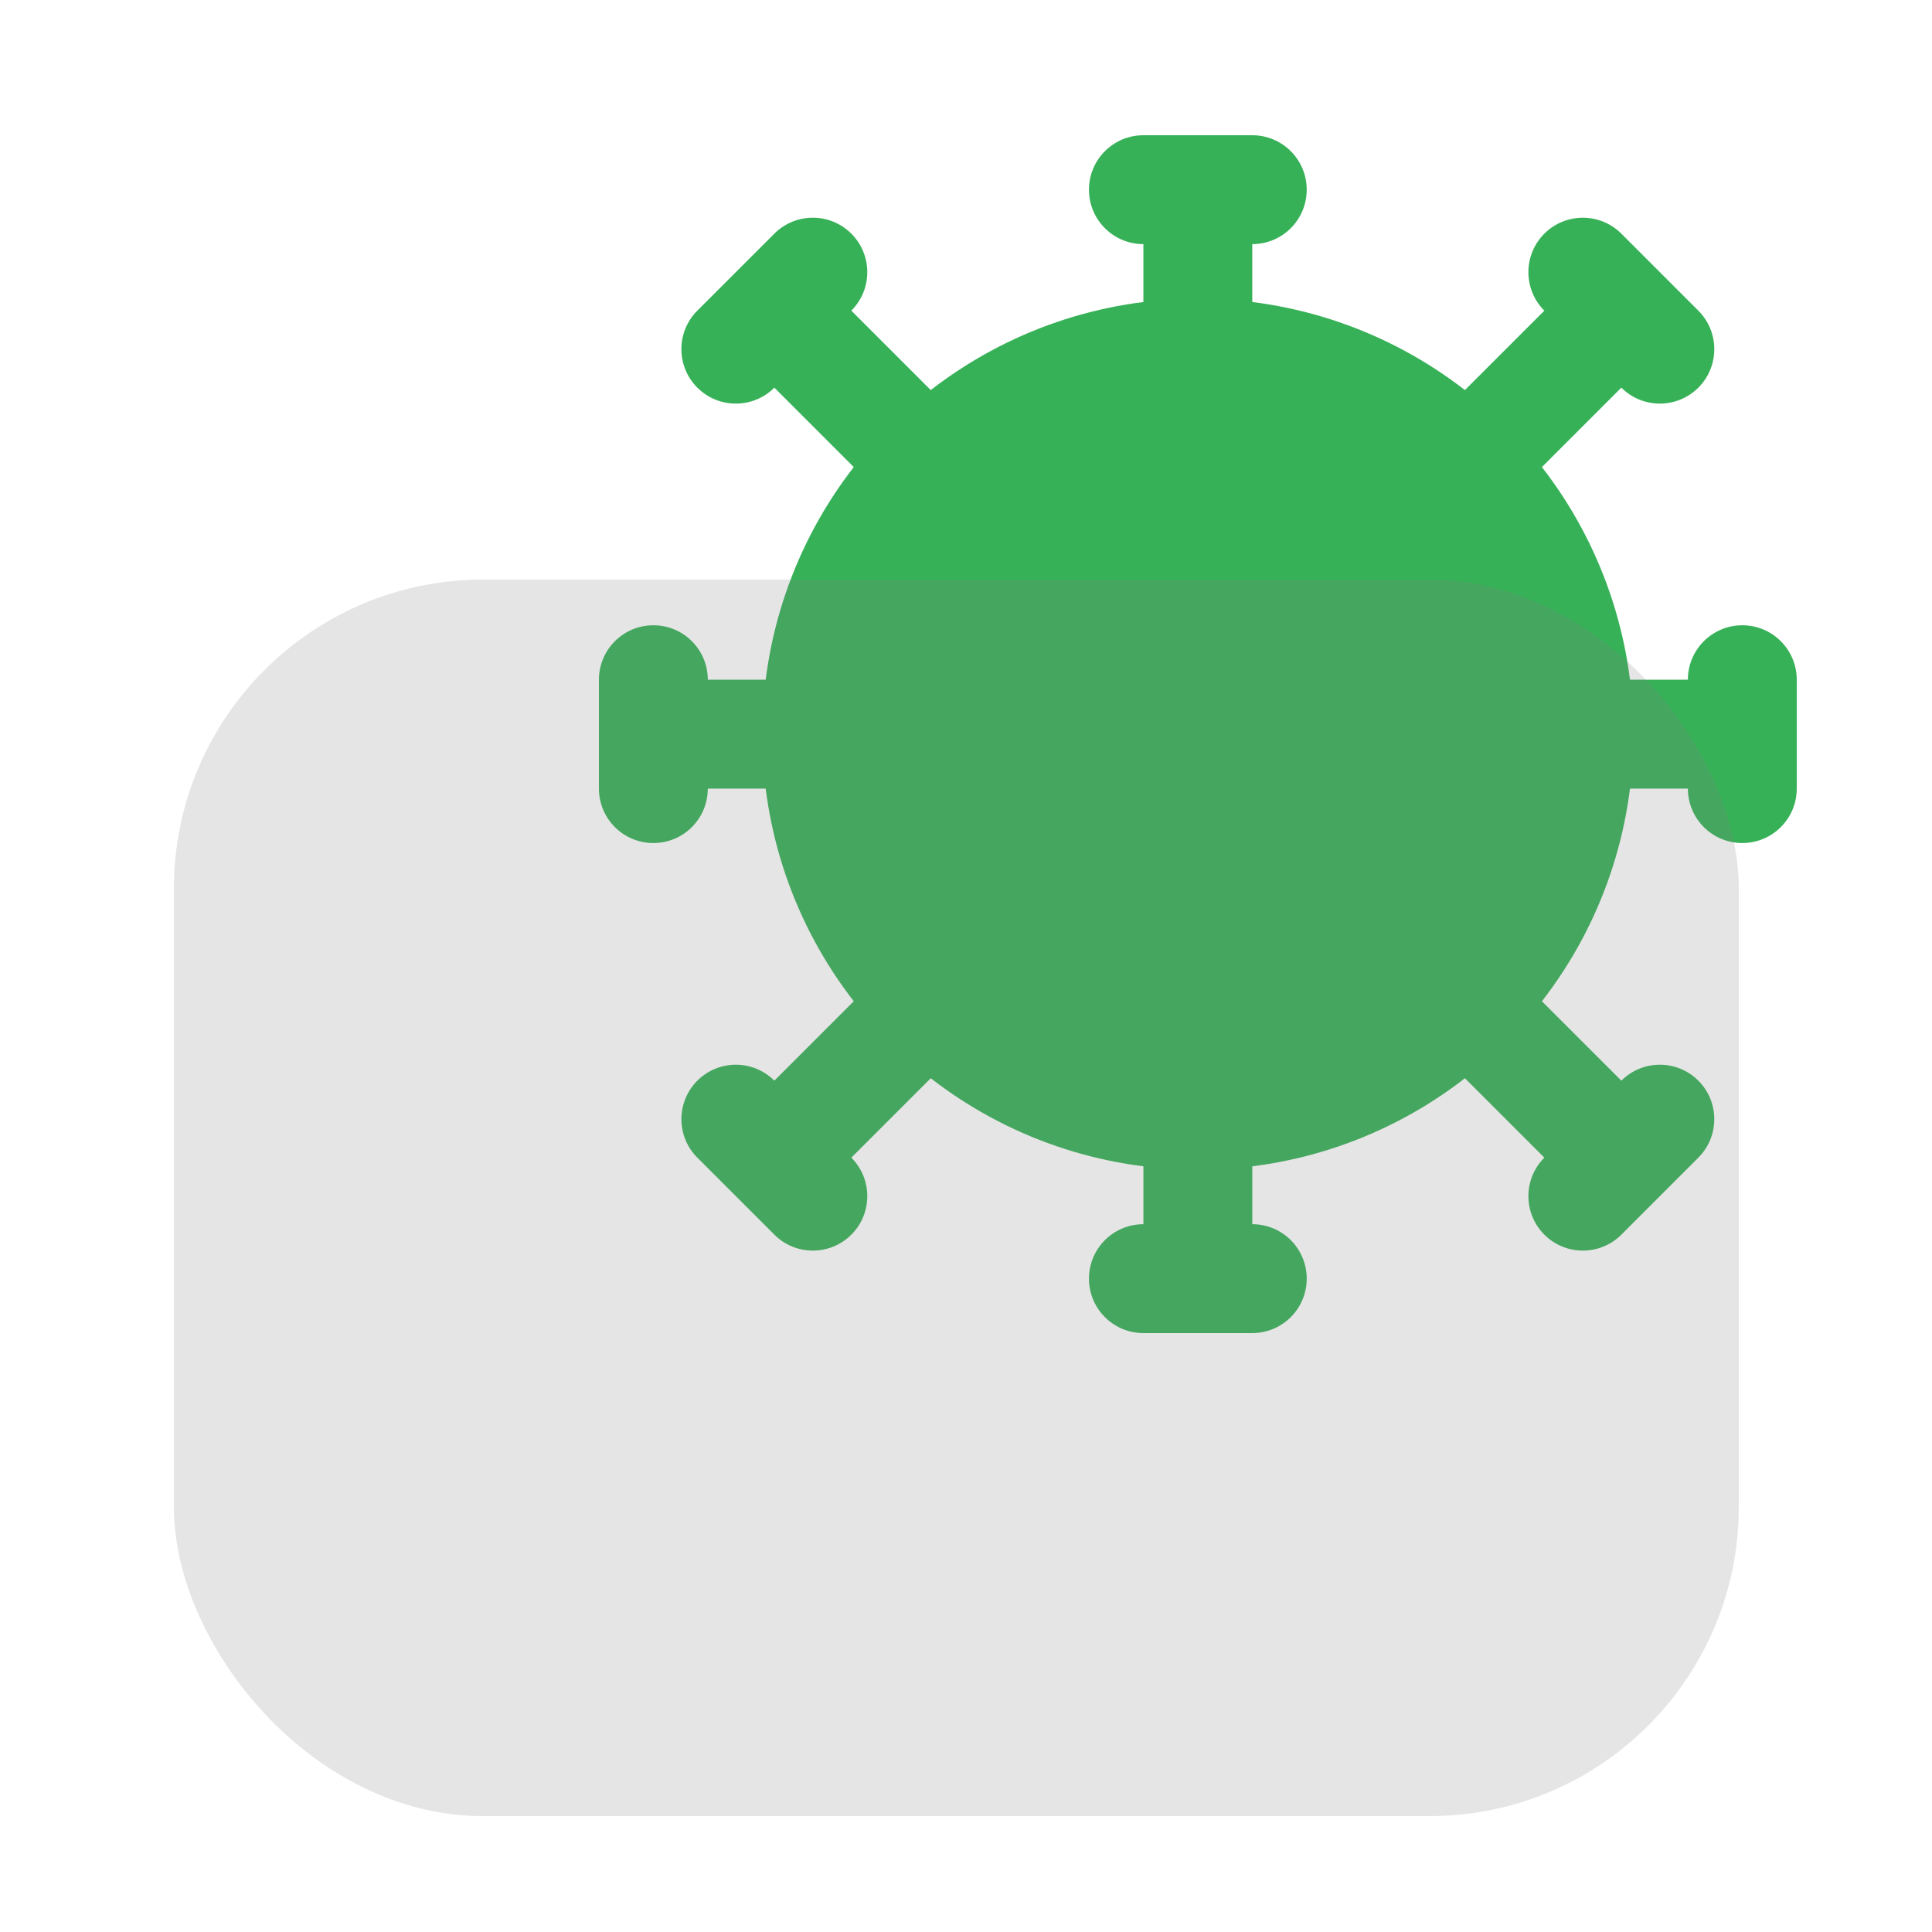 <svg width="100" height="100" viewBox="0 0 100 100" fill="none" xmlns="http://www.w3.org/2000/svg">
<g clip-path="url(#clip0_3_15)">
<path fill-rule="evenodd" clip-rule="evenodd" d="M59.182 7C57.625 7 56.364 8.262 56.364 9.818C56.364 11.375 57.625 12.636 59.182 12.636V21.091C59.182 22.647 60.444 23.909 62 23.909C63.556 23.909 64.818 22.647 64.818 21.091V12.636C66.375 12.636 67.636 11.375 67.636 9.818C67.636 8.262 66.375 7 64.818 7H59.182ZM47.909 38C47.909 36.444 46.647 35.182 45.091 35.182H36.636C36.636 33.625 35.375 32.364 33.818 32.364C32.262 32.364 31 33.625 31 35.182V40.818C31 42.375 32.262 43.636 33.818 43.636C35.375 43.636 36.636 42.375 36.636 40.818H45.091C46.647 40.818 47.909 39.556 47.909 38ZM93 35.182C93 33.625 91.738 32.364 90.182 32.364C88.625 32.364 87.364 33.625 87.364 35.182H78.909C77.353 35.182 76.091 36.444 76.091 38C76.091 39.556 77.353 40.818 78.909 40.818H87.364C87.364 42.375 88.625 43.636 90.182 43.636C91.738 43.636 93 42.375 93 40.818V35.182ZM62 52.091C60.444 52.091 59.182 53.353 59.182 54.909V63.364C57.625 63.364 56.364 64.625 56.364 66.182C56.364 67.738 57.625 69 59.182 69H64.818C66.375 69 67.636 67.738 67.636 66.182C67.636 64.625 66.375 63.364 64.818 63.364V54.909C64.818 53.353 63.556 52.091 62 52.091Z" fill="#37B158"/>
<path fill-rule="evenodd" clip-rule="evenodd" d="M48.176 20.19L44.065 16.079C45.166 14.979 45.166 13.194 44.065 12.094C42.964 10.993 41.18 10.993 40.08 12.094L36.094 16.079C34.993 17.18 34.993 18.964 36.094 20.065C37.195 21.166 38.979 21.166 40.08 20.065L44.19 24.176C43.428 25.158 42.752 26.195 42.161 27.289C41.571 28.383 41.074 29.518 40.671 30.694C40.269 31.869 39.965 33.07 39.761 34.297C39.557 35.523 39.455 36.757 39.455 38C39.455 39.243 39.557 40.477 39.761 41.703C39.965 42.93 40.269 44.13 40.671 45.306C41.074 46.482 41.571 47.617 42.161 48.711C42.752 49.804 43.428 50.842 44.19 51.824L40.08 55.935C38.979 54.834 37.195 54.834 36.094 55.935C34.994 57.036 34.994 58.82 36.094 59.92L40.08 63.906C41.18 65.006 42.965 65.006 44.065 63.906C45.166 62.805 45.166 61.021 44.065 59.92L48.176 55.81C49.158 56.572 50.195 57.248 51.289 57.839C52.383 58.429 53.518 58.926 54.694 59.329C55.869 59.732 57.07 60.035 58.297 60.239C59.523 60.443 60.757 60.545 62 60.545C63.243 60.545 64.478 60.443 65.703 60.239C66.93 60.035 68.13 59.732 69.306 59.329C70.482 58.926 71.617 58.429 72.711 57.839C73.805 57.248 74.843 56.572 75.824 55.81L79.935 59.92C78.834 61.021 78.834 62.805 79.935 63.906C81.035 65.006 82.82 65.006 83.921 63.906L87.906 59.92C89.006 58.82 89.006 57.035 87.906 55.935C86.805 54.834 85.021 54.834 83.921 55.935L79.81 51.824C80.572 50.842 81.248 49.805 81.839 48.711C82.429 47.617 82.926 46.482 83.329 45.306C83.731 44.13 84.035 42.93 84.239 41.703C84.443 40.477 84.546 39.243 84.546 38C84.546 36.757 84.443 35.523 84.239 34.297C84.035 33.07 83.731 31.869 83.329 30.694C82.926 29.518 82.429 28.383 81.839 27.289C81.248 26.195 80.572 25.157 79.81 24.176L83.92 20.065C85.021 21.166 86.805 21.166 87.906 20.065C89.006 18.965 89.006 17.18 87.906 16.08L83.921 12.094C82.82 10.994 81.035 10.994 79.935 12.094C78.834 13.195 78.834 14.979 79.935 16.08L75.824 20.19C74.842 19.428 73.804 18.752 72.711 18.161C71.617 17.571 70.482 17.074 69.306 16.671C68.13 16.268 66.93 15.965 65.703 15.761C64.478 15.557 63.243 15.454 62 15.454C60.757 15.454 59.523 15.557 58.297 15.761C57.07 15.965 55.869 16.268 54.694 16.671C53.518 17.074 52.383 17.571 51.289 18.161C50.195 18.752 49.158 19.428 48.176 20.19Z" fill="#37B158"/>
</g>
<g filter="url(#filter0_bi_3_15)">
<rect x="9" y="30" width="81" height="64" rx="16" fill="#808080" fill-opacity="0.2"/>
</g>
<defs>
<filter id="filter0_bi_3_15" x="2" y="23" width="95" height="78" filterUnits="userSpaceOnUse" color-interpolation-filters="sRGB">
<feFlood flood-opacity="0" result="BackgroundImageFix"/>
<feGaussianBlur in="BackgroundImageFix" stdDeviation="3.5"/>
<feComposite in2="SourceAlpha" operator="in" result="effect1_backgroundBlur_3_15"/>
<feBlend mode="normal" in="SourceGraphic" in2="effect1_backgroundBlur_3_15" result="shape"/>
<feColorMatrix in="SourceAlpha" type="matrix" values="0 0 0 0 0 0 0 0 0 0 0 0 0 0 0 0 0 0 127 0" result="hardAlpha"/>
<feOffset/>
<feGaussianBlur stdDeviation="25"/>
<feComposite in2="hardAlpha" operator="arithmetic" k2="-1" k3="1"/>
<feColorMatrix type="matrix" values="0 0 0 0 1 0 0 0 0 1 0 0 0 0 1 0 0 0 1 0"/>
<feBlend mode="normal" in2="shape" result="effect2_innerShadow_3_15"/>
</filter>
<clipPath id="clip0_3_15">
<rect width="62" height="62" fill="white" transform="translate(31 7)"/>
</clipPath>
</defs>
</svg>
